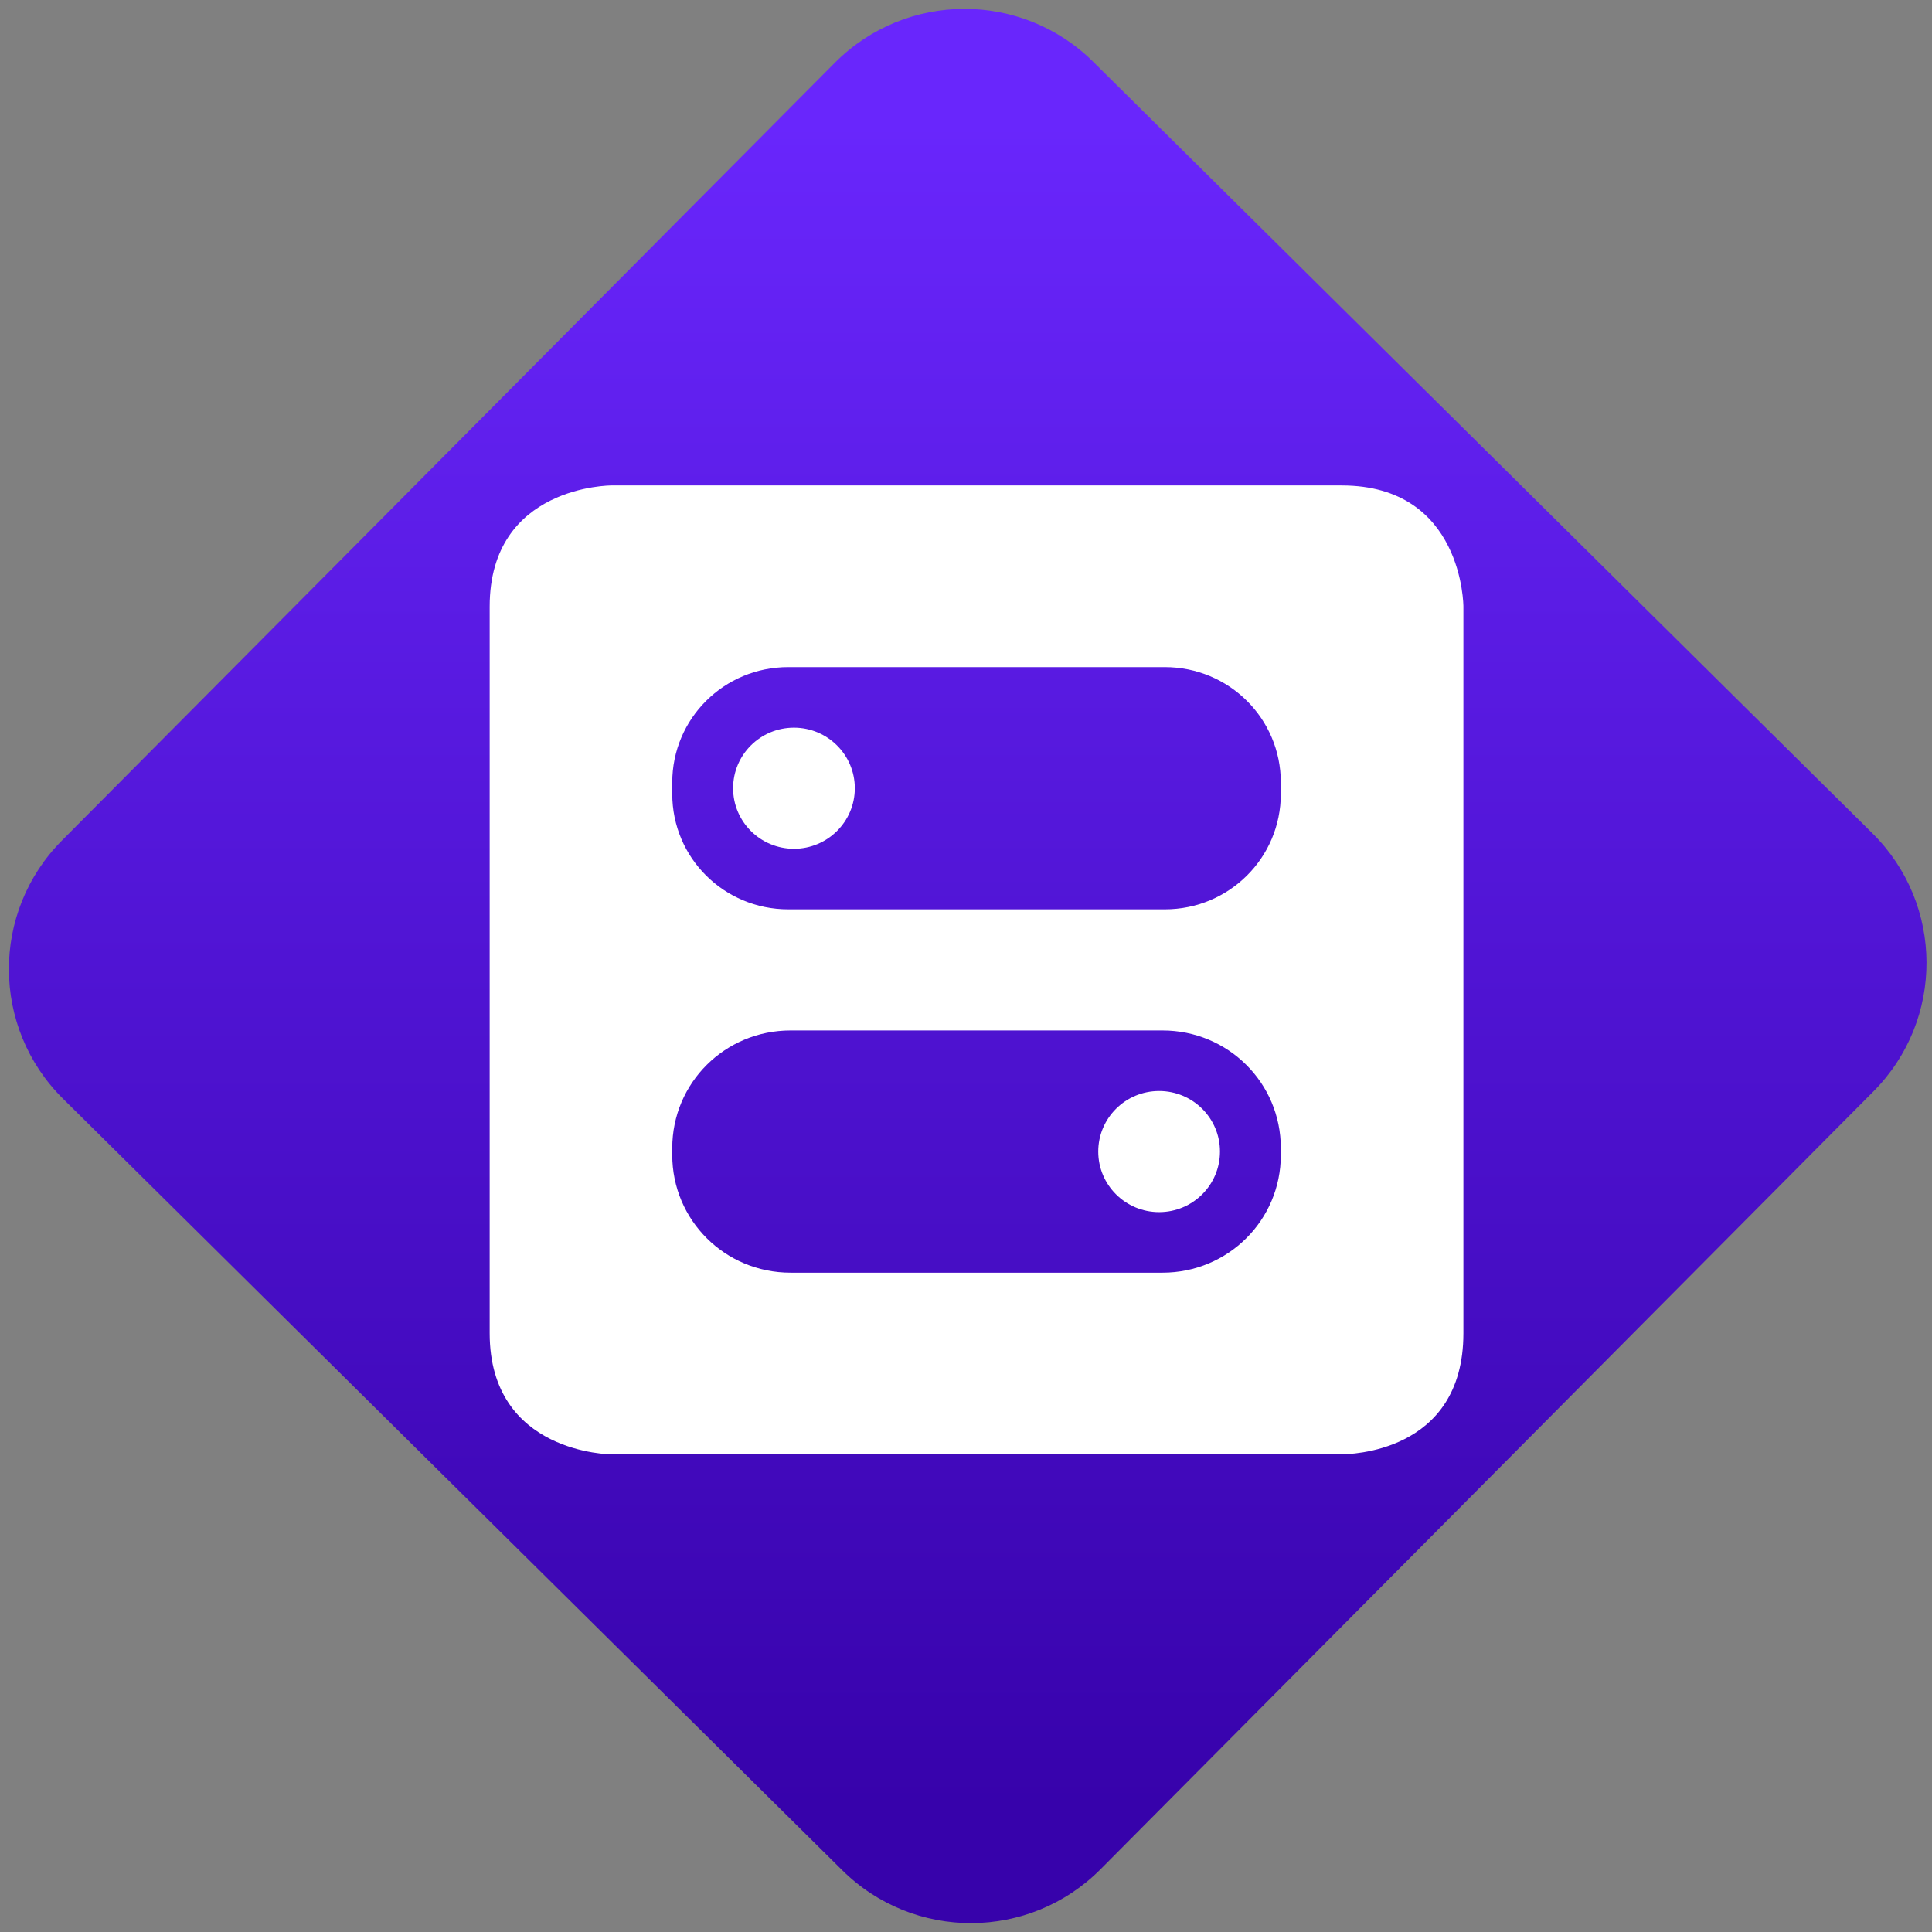 <svg width="64" height="64" viewBox="0 0 64 64" version="1.1"><rect x="0" y="0" width="64" height="64" fill="#808080" stroke="none"/><defs><linearGradient id="linear-pattern-0" gradientUnits="userSpaceOnUse" x1="0" y1="0" x2="0" y2="1" gradientTransform="matrix(60, 0, 0, 56, 0, 4)"><stop offset="0" stop-color="#6926fc" stop-opacity="1"/><stop offset="1" stop-color="#3702ab" stop-opacity="1"/></linearGradient></defs><path fill="url(#linear-pattern-0)" fill-opacity="1" d="M 36.219 2.051 L 62.027 27.605 C 64.402 29.957 64.418 33.785 62.059 36.156 L 36.461 61.918 C 34.105 64.289 30.27 64.305 27.895 61.949 L 2.086 36.395 C -0.289 34.043 -0.305 30.215 2.051 27.844 L 27.652 2.082 C 30.008 -0.289 33.844 -0.305 36.219 2.051 Z M 36.219 2.051 " /><g transform="matrix(1.008,0,0,1.003,16.221,16.077)"><path fill-rule="nonzero" fill="rgb(100%, 100%, 100%)" fill-opacity="1" d="M 4 0.004 C 4 0.004 0 -0.004 0 4.004 L 0 28.004 C 0 31.996 4 32.004 4 32.004 L 28 32.004 C 28.188 31.996 32 31.996 32 28.004 L 32 4.004 C 32 4.004 32 0.004 28 0.004 Z M 9.812 6.004 L 22.188 6.004 C 24.297 6.004 26 7.703 26 9.816 L 26 10.191 C 26 12.305 24.297 14.004 22.188 14.004 L 9.812 14.004 C 7.703 14.004 6 12.305 6 10.191 L 6 9.816 C 6 7.703 7.703 6.004 9.812 6.004 Z M 10 8.004 C 8.895 8.004 8 8.898 8 10.004 C 8 11.109 8.895 12.004 10 12.004 C 11.102 12.004 12 11.109 12 10.004 C 12 8.898 11.102 8.004 10 8.004 Z M 9.887 18.004 L 22.113 18.004 C 24.266 18.004 26 19.734 26 21.891 L 26 22.117 C 26 24.27 24.266 26.004 22.113 26.004 L 9.887 26.004 C 7.734 26.004 6 24.27 6 22.117 L 6 21.891 C 6 19.734 7.734 18.004 9.887 18.004 Z M 22 20.004 C 20.895 20.004 20 20.898 20 22.004 C 20 23.109 20.895 24.004 22 24.004 C 23.105 24.004 24 23.109 24 22.004 C 24 20.898 23.105 20.004 22 20.004 Z M 22 20.004 "/></g></svg>
